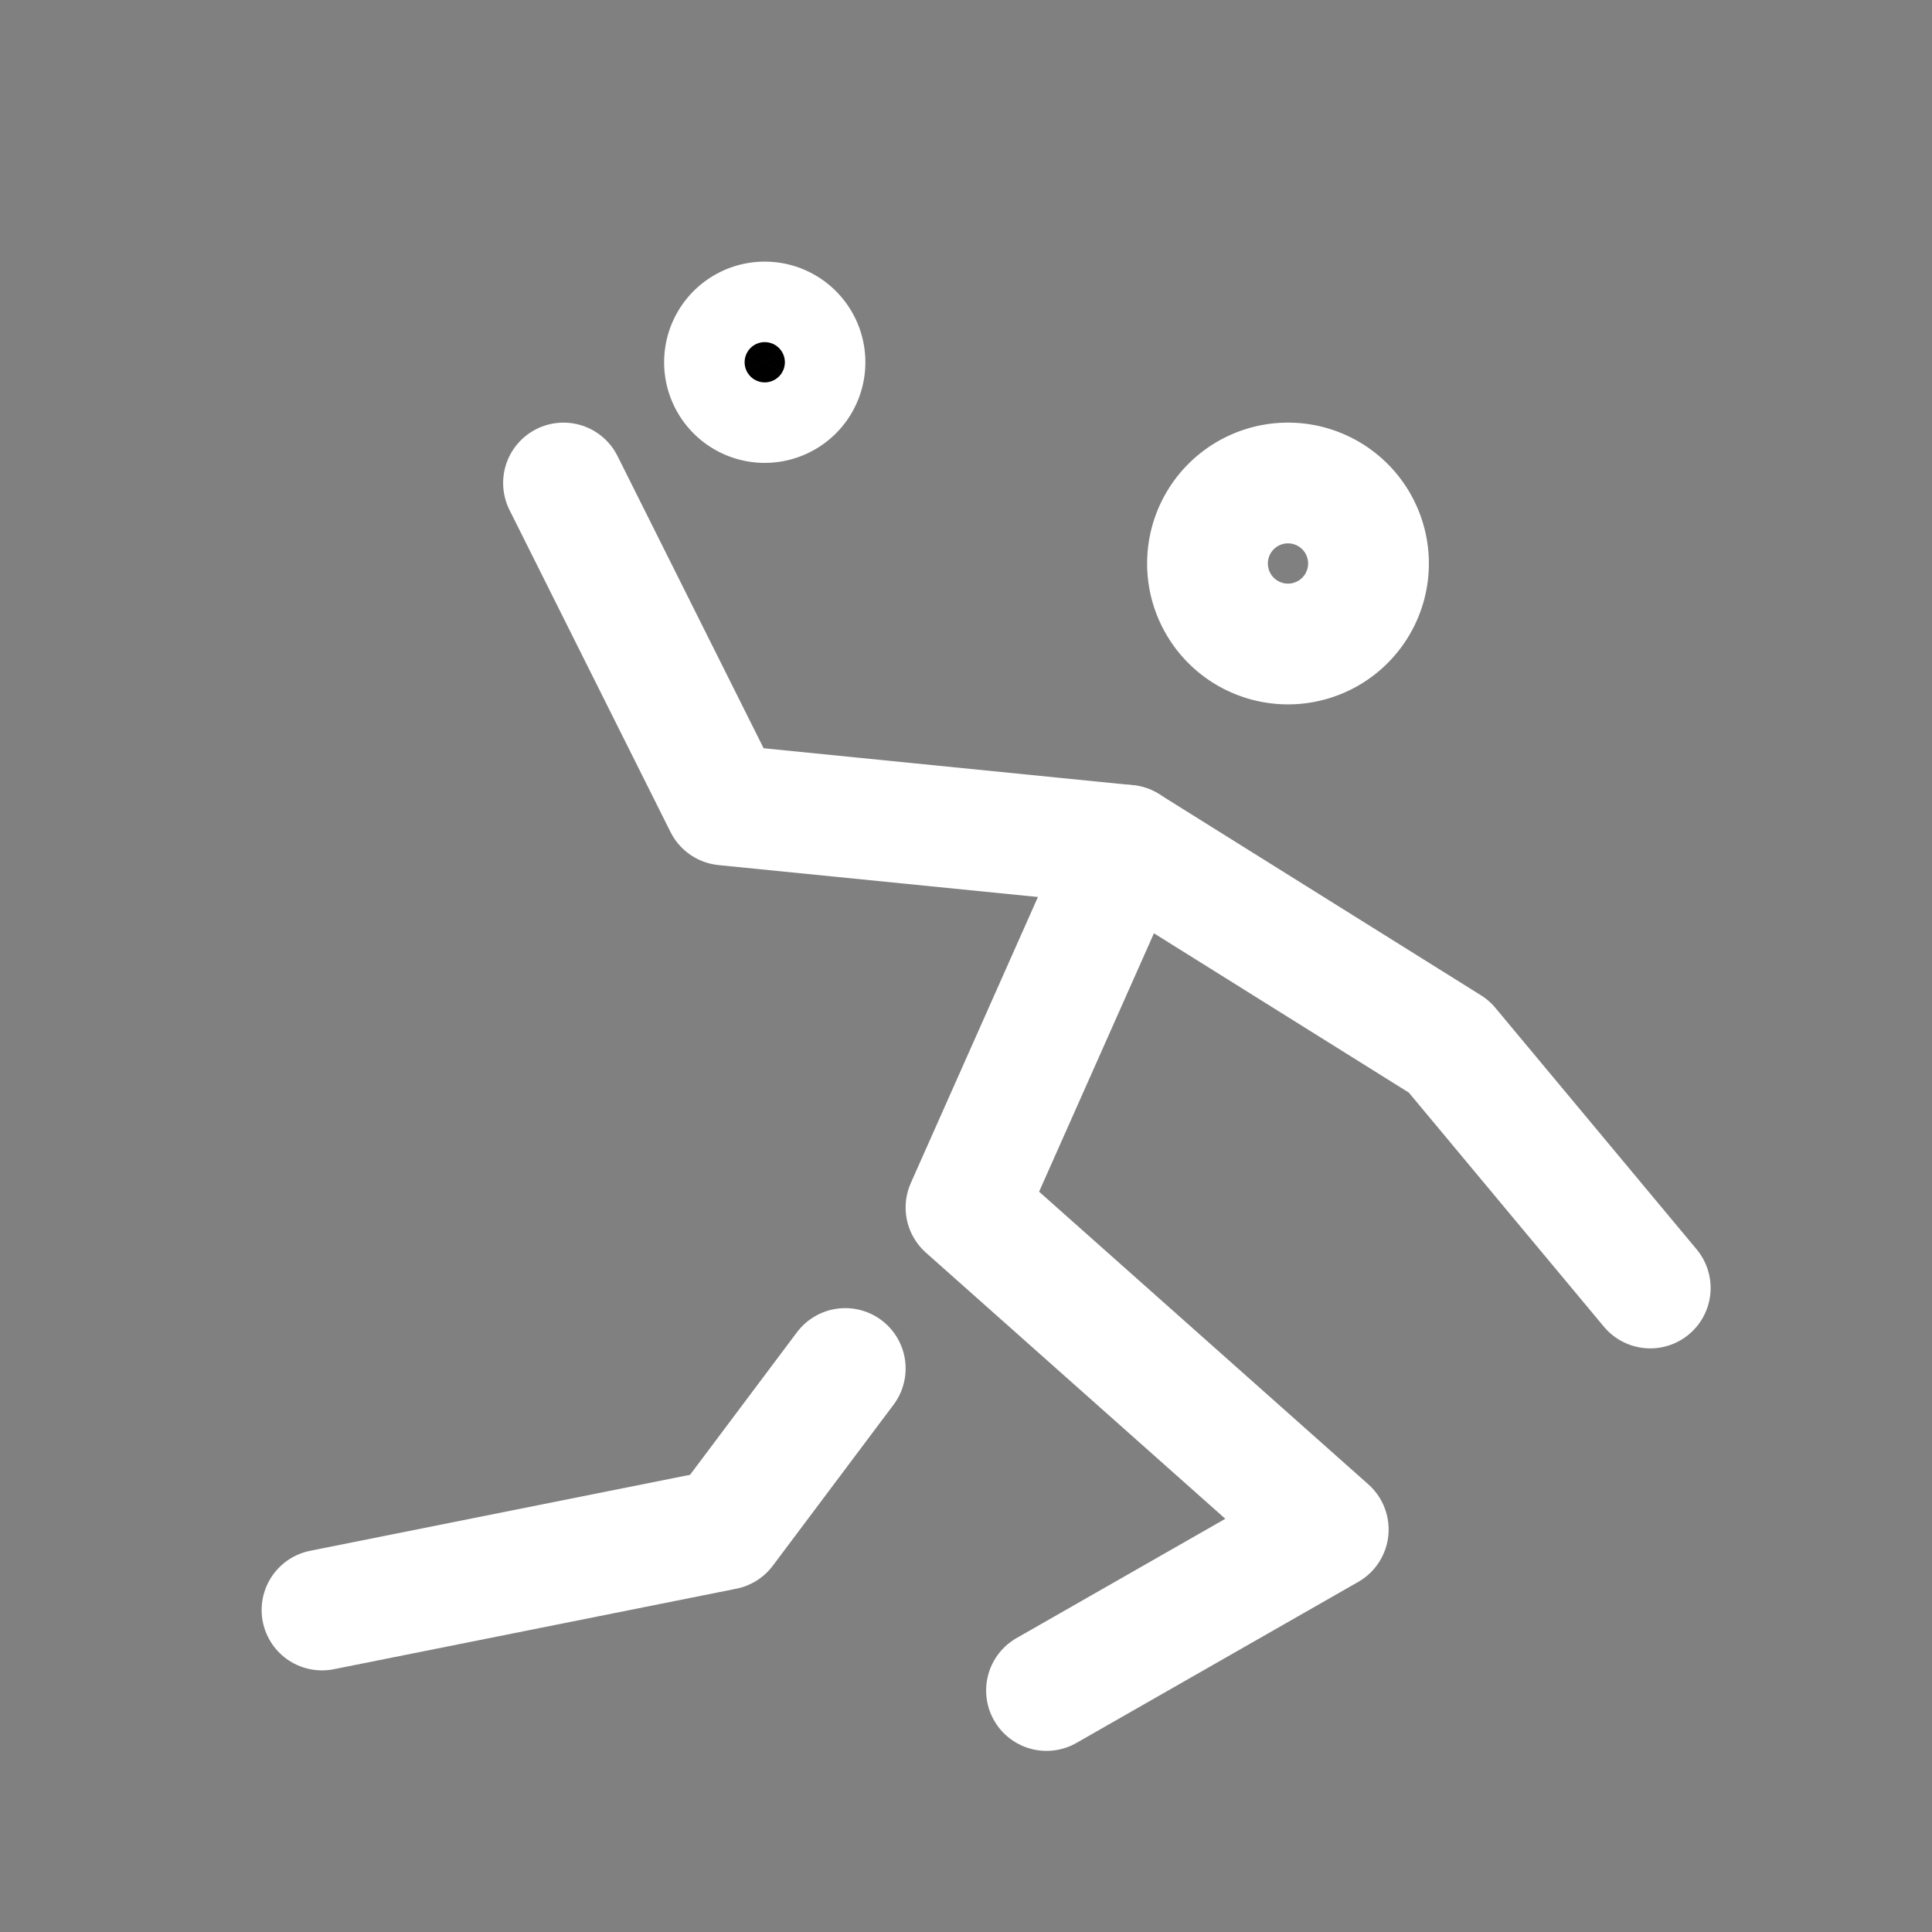 <svg xmlns="http://www.w3.org/2000/svg" class="icon icon-tabler icon-tabler-play-handball" width="24" height="24" viewBox="0 0 24 24" stroke-width="1.5" stroke="#ffffff" fill="none" stroke-linecap="round" stroke-linejoin="round"><rect x="0" y="0" width="24" height="24" fill="#808080" stroke="none"/>  <path stroke="none" d="M0 0h24v24H0z" fill="none"/>  <path d="M13 21l3.5 -2l-4.5 -4l2 -4.5" />  <path d="M7 6l2 4l5 .5l4 2.5l2.5 3" />  <path d="M4 20l5 -1l1.5 -2" />  <path d="M15 7a1 1 0 1 0 2 0a1 1 0 0 0 -2 0" />  <path d="M9.5 5a.5 .5 0 1 0 0 -1a.5 .5 0 0 0 0 1z" fill="currentColor" /></svg>
